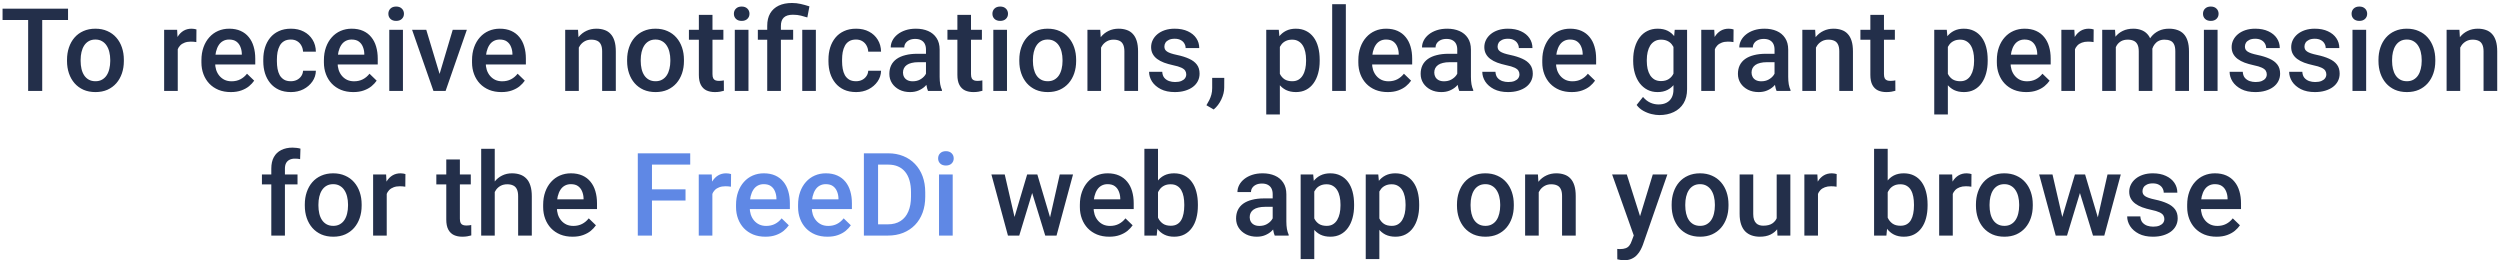 <svg width="605" height="63" viewBox="0 0 605 63" fill="none" xmlns="http://www.w3.org/2000/svg">
<path d="M10.217 2.104V22.01H6.812V2.104H10.217ZM16.465 2.104V4.838H0.619V2.104H16.465ZM16.219 14.777V14.463C16.219 13.396 16.374 12.408 16.684 11.496C16.994 10.575 17.44 9.778 18.023 9.104C18.616 8.42 19.336 7.891 20.184 7.518C21.04 7.135 22.006 6.943 23.082 6.943C24.167 6.943 25.133 7.135 25.98 7.518C26.837 7.891 27.562 8.42 28.154 9.104C28.747 9.778 29.198 10.575 29.508 11.496C29.818 12.408 29.973 13.396 29.973 14.463V14.777C29.973 15.844 29.818 16.833 29.508 17.744C29.198 18.656 28.747 19.453 28.154 20.137C27.562 20.811 26.842 21.34 25.994 21.723C25.146 22.096 24.185 22.283 23.109 22.283C22.025 22.283 21.054 22.096 20.197 21.723C19.35 21.34 18.63 20.811 18.037 20.137C17.445 19.453 16.994 18.656 16.684 17.744C16.374 16.833 16.219 15.844 16.219 14.777ZM19.514 14.463V14.777C19.514 15.443 19.582 16.072 19.719 16.664C19.855 17.256 20.07 17.776 20.361 18.223C20.653 18.669 21.027 19.02 21.482 19.275C21.938 19.531 22.48 19.658 23.109 19.658C23.72 19.658 24.249 19.531 24.695 19.275C25.151 19.02 25.525 18.669 25.816 18.223C26.108 17.776 26.322 17.256 26.459 16.664C26.605 16.072 26.678 15.443 26.678 14.777V14.463C26.678 13.807 26.605 13.187 26.459 12.604C26.322 12.011 26.104 11.487 25.803 11.031C25.511 10.575 25.137 10.22 24.682 9.965C24.235 9.701 23.702 9.568 23.082 9.568C22.462 9.568 21.924 9.701 21.469 9.965C21.022 10.22 20.653 10.575 20.361 11.031C20.07 11.487 19.855 12.011 19.719 12.604C19.582 13.187 19.514 13.807 19.514 14.463ZM43.016 10.033V22.01H39.721V7.217H42.865L43.016 10.033ZM47.541 7.121L47.514 10.184C47.313 10.147 47.094 10.12 46.857 10.102C46.63 10.083 46.402 10.074 46.174 10.074C45.609 10.074 45.112 10.156 44.684 10.32C44.255 10.475 43.895 10.703 43.603 11.004C43.321 11.296 43.102 11.651 42.947 12.07C42.792 12.49 42.701 12.959 42.674 13.479L41.922 13.533C41.922 12.604 42.013 11.742 42.195 10.949C42.378 10.156 42.651 9.459 43.016 8.857C43.389 8.256 43.854 7.786 44.41 7.449C44.975 7.112 45.627 6.943 46.365 6.943C46.566 6.943 46.78 6.962 47.008 6.998C47.245 7.035 47.422 7.076 47.541 7.121ZM55.853 22.283C54.76 22.283 53.771 22.105 52.887 21.75C52.012 21.385 51.264 20.88 50.645 20.232C50.034 19.585 49.565 18.824 49.236 17.949C48.908 17.074 48.744 16.131 48.744 15.119V14.572C48.744 13.415 48.913 12.367 49.25 11.428C49.587 10.489 50.057 9.687 50.658 9.021C51.26 8.347 51.971 7.832 52.791 7.477C53.611 7.121 54.5 6.943 55.457 6.943C56.514 6.943 57.44 7.121 58.232 7.477C59.025 7.832 59.682 8.333 60.201 8.98C60.73 9.618 61.122 10.38 61.377 11.264C61.641 12.148 61.773 13.123 61.773 14.19V15.598H50.344V13.232H58.52V12.973C58.501 12.38 58.383 11.824 58.164 11.305C57.954 10.785 57.631 10.366 57.193 10.047C56.756 9.728 56.172 9.568 55.443 9.568C54.897 9.568 54.409 9.687 53.98 9.924C53.561 10.152 53.21 10.484 52.928 10.922C52.645 11.359 52.426 11.888 52.272 12.508C52.126 13.118 52.053 13.807 52.053 14.572V15.119C52.053 15.766 52.139 16.368 52.312 16.924C52.495 17.471 52.759 17.949 53.105 18.359C53.452 18.77 53.871 19.093 54.363 19.33C54.855 19.558 55.416 19.672 56.045 19.672C56.838 19.672 57.544 19.512 58.164 19.193C58.784 18.874 59.322 18.423 59.777 17.84L61.514 19.521C61.195 19.986 60.78 20.433 60.27 20.861C59.759 21.281 59.135 21.622 58.397 21.887C57.667 22.151 56.82 22.283 55.853 22.283ZM70.387 19.658C70.924 19.658 71.408 19.553 71.836 19.344C72.273 19.125 72.624 18.824 72.889 18.441C73.162 18.059 73.312 17.616 73.34 17.115H76.443C76.425 18.072 76.143 18.943 75.596 19.727C75.049 20.51 74.324 21.135 73.422 21.6C72.519 22.055 71.522 22.283 70.428 22.283C69.297 22.283 68.313 22.092 67.475 21.709C66.636 21.317 65.939 20.779 65.383 20.096C64.827 19.412 64.408 18.624 64.125 17.73C63.852 16.837 63.715 15.88 63.715 14.859V14.381C63.715 13.36 63.852 12.403 64.125 11.51C64.408 10.607 64.827 9.814 65.383 9.131C65.939 8.447 66.636 7.914 67.475 7.531C68.313 7.139 69.293 6.943 70.414 6.943C71.599 6.943 72.638 7.18 73.531 7.654C74.424 8.119 75.126 8.771 75.637 9.609C76.156 10.439 76.425 11.405 76.443 12.508H73.34C73.312 11.961 73.176 11.469 72.93 11.031C72.693 10.585 72.356 10.229 71.918 9.965C71.49 9.701 70.975 9.568 70.373 9.568C69.708 9.568 69.156 9.705 68.719 9.979C68.281 10.243 67.939 10.607 67.693 11.072C67.447 11.528 67.269 12.043 67.16 12.617C67.06 13.182 67.01 13.77 67.01 14.381V14.859C67.01 15.47 67.06 16.062 67.16 16.637C67.26 17.211 67.434 17.726 67.68 18.182C67.935 18.628 68.281 18.988 68.719 19.262C69.156 19.526 69.712 19.658 70.387 19.658ZM85.494 22.283C84.4 22.283 83.412 22.105 82.527 21.75C81.652 21.385 80.905 20.88 80.285 20.232C79.674 19.585 79.205 18.824 78.877 17.949C78.549 17.074 78.385 16.131 78.385 15.119V14.572C78.385 13.415 78.553 12.367 78.891 11.428C79.228 10.489 79.697 9.687 80.299 9.021C80.9 8.347 81.611 7.832 82.432 7.477C83.252 7.121 84.141 6.943 85.098 6.943C86.155 6.943 87.08 7.121 87.873 7.477C88.666 7.832 89.322 8.333 89.842 8.98C90.37 9.618 90.762 10.38 91.018 11.264C91.282 12.148 91.414 13.123 91.414 14.19V15.598H79.984V13.232H88.16V12.973C88.142 12.38 88.023 11.824 87.805 11.305C87.595 10.785 87.272 10.366 86.834 10.047C86.397 9.728 85.813 9.568 85.084 9.568C84.537 9.568 84.049 9.687 83.621 9.924C83.202 10.152 82.851 10.484 82.568 10.922C82.286 11.359 82.067 11.888 81.912 12.508C81.766 13.118 81.693 13.807 81.693 14.572V15.119C81.693 15.766 81.78 16.368 81.953 16.924C82.135 17.471 82.4 17.949 82.746 18.359C83.092 18.77 83.512 19.093 84.004 19.33C84.496 19.558 85.057 19.672 85.686 19.672C86.478 19.672 87.185 19.512 87.805 19.193C88.424 18.874 88.962 18.423 89.418 17.84L91.154 19.521C90.835 19.986 90.421 20.433 89.91 20.861C89.4 21.281 88.775 21.622 88.037 21.887C87.308 22.151 86.46 22.283 85.494 22.283ZM97.512 7.217V22.01H94.203V7.217H97.512ZM93.984 3.334C93.984 2.833 94.148 2.418 94.477 2.09C94.814 1.753 95.279 1.584 95.871 1.584C96.454 1.584 96.915 1.753 97.252 2.09C97.589 2.418 97.758 2.833 97.758 3.334C97.758 3.826 97.589 4.236 97.252 4.564C96.915 4.893 96.454 5.057 95.871 5.057C95.279 5.057 94.814 4.893 94.477 4.564C94.148 4.236 93.984 3.826 93.984 3.334ZM105.934 19.398L109.557 7.217H112.975L107.834 22.01H105.701L105.934 19.398ZM103.158 7.217L106.85 19.453L107.027 22.01H104.895L99.727 7.217H103.158ZM121.342 22.283C120.248 22.283 119.259 22.105 118.375 21.75C117.5 21.385 116.753 20.88 116.133 20.232C115.522 19.585 115.053 18.824 114.725 17.949C114.396 17.074 114.232 16.131 114.232 15.119V14.572C114.232 13.415 114.401 12.367 114.738 11.428C115.076 10.489 115.545 9.687 116.146 9.021C116.748 8.347 117.459 7.832 118.279 7.477C119.1 7.121 119.988 6.943 120.945 6.943C122.003 6.943 122.928 7.121 123.721 7.477C124.514 7.832 125.17 8.333 125.689 8.98C126.218 9.618 126.61 10.38 126.865 11.264C127.13 12.148 127.262 13.123 127.262 14.19V15.598H115.832V13.232H124.008V12.973C123.99 12.38 123.871 11.824 123.652 11.305C123.443 10.785 123.119 10.366 122.682 10.047C122.244 9.728 121.661 9.568 120.932 9.568C120.385 9.568 119.897 9.687 119.469 9.924C119.049 10.152 118.699 10.484 118.416 10.922C118.133 11.359 117.915 11.888 117.76 12.508C117.614 13.118 117.541 13.807 117.541 14.572V15.119C117.541 15.766 117.628 16.368 117.801 16.924C117.983 17.471 118.247 17.949 118.594 18.359C118.94 18.77 119.359 19.093 119.852 19.33C120.344 19.558 120.904 19.672 121.533 19.672C122.326 19.672 123.033 19.512 123.652 19.193C124.272 18.874 124.81 18.423 125.266 17.84L127.002 19.521C126.683 19.986 126.268 20.433 125.758 20.861C125.247 21.281 124.623 21.622 123.885 21.887C123.156 22.151 122.308 22.283 121.342 22.283ZM140.072 10.375V22.01H136.777V7.217H139.881L140.072 10.375ZM139.484 14.066L138.418 14.053C138.427 13.005 138.573 12.043 138.855 11.168C139.147 10.293 139.548 9.541 140.059 8.912C140.578 8.283 141.198 7.8 141.918 7.463C142.638 7.117 143.44 6.943 144.324 6.943C145.035 6.943 145.678 7.044 146.252 7.244C146.835 7.436 147.332 7.75 147.742 8.188C148.161 8.625 148.48 9.195 148.699 9.896C148.918 10.589 149.027 11.441 149.027 12.453V22.01H145.719V12.44C145.719 11.729 145.614 11.168 145.404 10.758C145.204 10.338 144.908 10.042 144.516 9.869C144.133 9.687 143.654 9.596 143.08 9.596C142.515 9.596 142.009 9.714 141.562 9.951C141.116 10.188 140.738 10.512 140.428 10.922C140.127 11.332 139.895 11.806 139.73 12.344C139.566 12.882 139.484 13.456 139.484 14.066ZM151.762 14.777V14.463C151.762 13.396 151.917 12.408 152.227 11.496C152.536 10.575 152.983 9.778 153.566 9.104C154.159 8.42 154.879 7.891 155.727 7.518C156.583 7.135 157.549 6.943 158.625 6.943C159.71 6.943 160.676 7.135 161.523 7.518C162.38 7.891 163.105 8.42 163.697 9.104C164.29 9.778 164.741 10.575 165.051 11.496C165.361 12.408 165.516 13.396 165.516 14.463V14.777C165.516 15.844 165.361 16.833 165.051 17.744C164.741 18.656 164.29 19.453 163.697 20.137C163.105 20.811 162.385 21.34 161.537 21.723C160.689 22.096 159.728 22.283 158.652 22.283C157.568 22.283 156.597 22.096 155.74 21.723C154.893 21.34 154.173 20.811 153.58 20.137C152.988 19.453 152.536 18.656 152.227 17.744C151.917 16.833 151.762 15.844 151.762 14.777ZM155.057 14.463V14.777C155.057 15.443 155.125 16.072 155.262 16.664C155.398 17.256 155.613 17.776 155.904 18.223C156.196 18.669 156.57 19.02 157.025 19.275C157.481 19.531 158.023 19.658 158.652 19.658C159.263 19.658 159.792 19.531 160.238 19.275C160.694 19.02 161.068 18.669 161.359 18.223C161.651 17.776 161.865 17.256 162.002 16.664C162.148 16.072 162.221 15.443 162.221 14.777V14.463C162.221 13.807 162.148 13.187 162.002 12.604C161.865 12.011 161.646 11.487 161.346 11.031C161.054 10.575 160.68 10.22 160.225 9.965C159.778 9.701 159.245 9.568 158.625 9.568C158.005 9.568 157.467 9.701 157.012 9.965C156.565 10.22 156.196 10.575 155.904 11.031C155.613 11.487 155.398 12.011 155.262 12.604C155.125 13.187 155.057 13.807 155.057 14.463ZM175.059 7.217V9.623H166.719V7.217H175.059ZM169.125 3.594H172.42V17.922C172.42 18.378 172.484 18.729 172.611 18.975C172.748 19.212 172.935 19.371 173.172 19.453C173.409 19.535 173.687 19.576 174.006 19.576C174.234 19.576 174.452 19.562 174.662 19.535C174.872 19.508 175.04 19.48 175.168 19.453L175.182 21.969C174.908 22.051 174.589 22.124 174.225 22.188C173.869 22.251 173.459 22.283 172.994 22.283C172.238 22.283 171.568 22.151 170.984 21.887C170.401 21.613 169.945 21.171 169.617 20.561C169.289 19.95 169.125 19.139 169.125 18.127V3.594ZM181.129 7.217V22.01H177.82V7.217H181.129ZM177.602 3.334C177.602 2.833 177.766 2.418 178.094 2.09C178.431 1.753 178.896 1.584 179.488 1.584C180.072 1.584 180.532 1.753 180.869 2.09C181.206 2.418 181.375 2.833 181.375 3.334C181.375 3.826 181.206 4.236 180.869 4.564C180.532 4.893 180.072 5.057 179.488 5.057C178.896 5.057 178.431 4.893 178.094 4.564C177.766 4.236 177.602 3.826 177.602 3.334ZM188.977 22.01H185.668V6.26C185.668 5.066 185.905 4.059 186.379 3.238C186.862 2.418 187.55 1.794 188.443 1.365C189.346 0.937 190.417 0.723 191.656 0.723C192.385 0.723 193.087 0.8 193.762 0.955C194.445 1.11 195.152 1.306 195.881 1.543L195.375 4.223C194.91 4.068 194.395 3.922 193.83 3.785C193.265 3.639 192.613 3.566 191.875 3.566C190.882 3.566 190.148 3.794 189.674 4.25C189.209 4.697 188.977 5.367 188.977 6.26V22.01ZM191.943 7.217V9.623H183.398V7.217H191.943ZM197.439 7.217V22.01H194.145V7.217H197.439ZM207.16 19.658C207.698 19.658 208.181 19.553 208.609 19.344C209.047 19.125 209.398 18.824 209.662 18.441C209.936 18.059 210.086 17.616 210.113 17.115H213.217C213.199 18.072 212.916 18.943 212.369 19.727C211.822 20.51 211.098 21.135 210.195 21.6C209.293 22.055 208.295 22.283 207.201 22.283C206.071 22.283 205.087 22.092 204.248 21.709C203.41 21.317 202.712 20.779 202.156 20.096C201.6 19.412 201.181 18.624 200.898 17.73C200.625 16.837 200.488 15.88 200.488 14.859V14.381C200.488 13.36 200.625 12.403 200.898 11.51C201.181 10.607 201.6 9.814 202.156 9.131C202.712 8.447 203.41 7.914 204.248 7.531C205.087 7.139 206.066 6.943 207.188 6.943C208.372 6.943 209.411 7.18 210.305 7.654C211.198 8.119 211.9 8.771 212.41 9.609C212.93 10.439 213.199 11.405 213.217 12.508H210.113C210.086 11.961 209.949 11.469 209.703 11.031C209.466 10.585 209.129 10.229 208.691 9.965C208.263 9.701 207.748 9.568 207.146 9.568C206.481 9.568 205.93 9.705 205.492 9.979C205.055 10.243 204.713 10.607 204.467 11.072C204.221 11.528 204.043 12.043 203.934 12.617C203.833 13.182 203.783 13.77 203.783 14.381V14.859C203.783 15.47 203.833 16.062 203.934 16.637C204.034 17.211 204.207 17.726 204.453 18.182C204.708 18.628 205.055 18.988 205.492 19.262C205.93 19.526 206.486 19.658 207.16 19.658ZM224.086 19.043V11.988C224.086 11.46 223.99 11.004 223.799 10.621C223.607 10.238 223.316 9.942 222.924 9.732C222.541 9.523 222.058 9.418 221.475 9.418C220.937 9.418 220.472 9.509 220.08 9.691C219.688 9.874 219.383 10.12 219.164 10.43C218.945 10.74 218.836 11.091 218.836 11.482H215.555C215.555 10.899 215.696 10.334 215.979 9.787C216.261 9.24 216.671 8.753 217.209 8.324C217.747 7.896 218.389 7.559 219.137 7.312C219.884 7.066 220.723 6.943 221.652 6.943C222.764 6.943 223.749 7.13 224.605 7.504C225.471 7.878 226.15 8.443 226.643 9.199C227.144 9.947 227.395 10.885 227.395 12.016V18.592C227.395 19.266 227.44 19.872 227.531 20.41C227.632 20.939 227.773 21.399 227.955 21.791V22.01H224.578C224.423 21.654 224.3 21.203 224.209 20.656C224.127 20.1 224.086 19.562 224.086 19.043ZM224.564 13.014L224.592 15.051H222.227C221.616 15.051 221.078 15.11 220.613 15.229C220.148 15.338 219.761 15.502 219.451 15.721C219.141 15.94 218.909 16.204 218.754 16.514C218.599 16.824 218.521 17.174 218.521 17.566C218.521 17.958 218.613 18.318 218.795 18.646C218.977 18.965 219.242 19.216 219.588 19.398C219.943 19.581 220.372 19.672 220.873 19.672C221.548 19.672 222.135 19.535 222.637 19.262C223.147 18.979 223.548 18.637 223.84 18.236C224.132 17.826 224.286 17.439 224.305 17.074L225.371 18.537C225.262 18.911 225.075 19.312 224.811 19.74C224.546 20.169 224.2 20.579 223.771 20.971C223.352 21.354 222.846 21.668 222.254 21.914C221.671 22.16 220.996 22.283 220.23 22.283C219.264 22.283 218.403 22.092 217.646 21.709C216.89 21.317 216.298 20.793 215.869 20.137C215.441 19.471 215.227 18.719 215.227 17.881C215.227 17.097 215.372 16.404 215.664 15.803C215.965 15.192 216.402 14.682 216.977 14.271C217.56 13.861 218.271 13.551 219.109 13.342C219.948 13.123 220.905 13.014 221.98 13.014H224.564ZM237.621 7.217V9.623H229.281V7.217H237.621ZM231.688 3.594H234.982V17.922C234.982 18.378 235.046 18.729 235.174 18.975C235.311 19.212 235.497 19.371 235.734 19.453C235.971 19.535 236.249 19.576 236.568 19.576C236.796 19.576 237.015 19.562 237.225 19.535C237.434 19.508 237.603 19.48 237.73 19.453L237.744 21.969C237.471 22.051 237.152 22.124 236.787 22.188C236.432 22.251 236.021 22.283 235.557 22.283C234.8 22.283 234.13 22.151 233.547 21.887C232.964 21.613 232.508 21.171 232.18 20.561C231.852 19.95 231.688 19.139 231.688 18.127V3.594ZM243.691 7.217V22.01H240.383V7.217H243.691ZM240.164 3.334C240.164 2.833 240.328 2.418 240.656 2.09C240.993 1.753 241.458 1.584 242.051 1.584C242.634 1.584 243.094 1.753 243.432 2.09C243.769 2.418 243.938 2.833 243.938 3.334C243.938 3.826 243.769 4.236 243.432 4.564C243.094 4.893 242.634 5.057 242.051 5.057C241.458 5.057 240.993 4.893 240.656 4.564C240.328 4.236 240.164 3.826 240.164 3.334ZM246.672 14.777V14.463C246.672 13.396 246.827 12.408 247.137 11.496C247.447 10.575 247.893 9.778 248.477 9.104C249.069 8.42 249.789 7.891 250.637 7.518C251.493 7.135 252.46 6.943 253.535 6.943C254.62 6.943 255.586 7.135 256.434 7.518C257.29 7.891 258.015 8.42 258.607 9.104C259.2 9.778 259.651 10.575 259.961 11.496C260.271 12.408 260.426 13.396 260.426 14.463V14.777C260.426 15.844 260.271 16.833 259.961 17.744C259.651 18.656 259.2 19.453 258.607 20.137C258.015 20.811 257.295 21.34 256.447 21.723C255.6 22.096 254.638 22.283 253.562 22.283C252.478 22.283 251.507 22.096 250.65 21.723C249.803 21.34 249.083 20.811 248.49 20.137C247.898 19.453 247.447 18.656 247.137 17.744C246.827 16.833 246.672 15.844 246.672 14.777ZM249.967 14.463V14.777C249.967 15.443 250.035 16.072 250.172 16.664C250.309 17.256 250.523 17.776 250.814 18.223C251.106 18.669 251.48 19.02 251.936 19.275C252.391 19.531 252.934 19.658 253.562 19.658C254.173 19.658 254.702 19.531 255.148 19.275C255.604 19.02 255.978 18.669 256.27 18.223C256.561 17.776 256.775 17.256 256.912 16.664C257.058 16.072 257.131 15.443 257.131 14.777V14.463C257.131 13.807 257.058 13.187 256.912 12.604C256.775 12.011 256.557 11.487 256.256 11.031C255.964 10.575 255.59 10.22 255.135 9.965C254.688 9.701 254.155 9.568 253.535 9.568C252.915 9.568 252.378 9.701 251.922 9.965C251.475 10.22 251.106 10.575 250.814 11.031C250.523 11.487 250.309 12.011 250.172 12.604C250.035 13.187 249.967 13.807 249.967 14.463ZM266.455 10.375V22.01H263.16V7.217H266.264L266.455 10.375ZM265.867 14.066L264.801 14.053C264.81 13.005 264.956 12.043 265.238 11.168C265.53 10.293 265.931 9.541 266.441 8.912C266.961 8.283 267.581 7.8 268.301 7.463C269.021 7.117 269.823 6.943 270.707 6.943C271.418 6.943 272.061 7.044 272.635 7.244C273.218 7.436 273.715 7.75 274.125 8.188C274.544 8.625 274.863 9.195 275.082 9.896C275.301 10.589 275.41 11.441 275.41 12.453V22.01H272.102V12.44C272.102 11.729 271.997 11.168 271.787 10.758C271.587 10.338 271.29 10.042 270.898 9.869C270.516 9.687 270.037 9.596 269.463 9.596C268.898 9.596 268.392 9.714 267.945 9.951C267.499 10.188 267.12 10.512 266.811 10.922C266.51 11.332 266.277 11.806 266.113 12.344C265.949 12.882 265.867 13.456 265.867 14.066ZM287.072 18.004C287.072 17.676 286.99 17.38 286.826 17.115C286.662 16.842 286.348 16.596 285.883 16.377C285.427 16.158 284.753 15.958 283.859 15.775C283.076 15.602 282.355 15.397 281.699 15.16C281.052 14.914 280.496 14.618 280.031 14.271C279.566 13.925 279.206 13.515 278.951 13.041C278.696 12.567 278.568 12.02 278.568 11.4C278.568 10.799 278.701 10.229 278.965 9.691C279.229 9.154 279.607 8.68 280.1 8.27C280.592 7.859 281.189 7.536 281.891 7.299C282.602 7.062 283.395 6.943 284.27 6.943C285.509 6.943 286.571 7.153 287.455 7.572C288.348 7.982 289.032 8.543 289.506 9.254C289.98 9.956 290.217 10.749 290.217 11.633H286.922C286.922 11.241 286.822 10.876 286.621 10.539C286.43 10.193 286.138 9.915 285.746 9.705C285.354 9.486 284.862 9.377 284.27 9.377C283.704 9.377 283.235 9.468 282.861 9.65C282.497 9.824 282.223 10.051 282.041 10.334C281.868 10.617 281.781 10.926 281.781 11.264C281.781 11.51 281.827 11.733 281.918 11.934C282.018 12.125 282.182 12.303 282.41 12.467C282.638 12.622 282.948 12.768 283.34 12.904C283.741 13.041 284.242 13.173 284.844 13.301C285.974 13.538 286.945 13.843 287.756 14.217C288.576 14.581 289.205 15.055 289.643 15.639C290.08 16.213 290.299 16.942 290.299 17.826C290.299 18.482 290.158 19.084 289.875 19.631C289.602 20.169 289.201 20.638 288.672 21.039C288.143 21.431 287.51 21.736 286.771 21.955C286.042 22.174 285.222 22.283 284.311 22.283C282.971 22.283 281.836 22.046 280.906 21.572C279.977 21.089 279.27 20.474 278.787 19.727C278.313 18.97 278.076 18.186 278.076 17.375H281.262C281.298 17.986 281.467 18.473 281.768 18.838C282.077 19.193 282.46 19.453 282.916 19.617C283.381 19.772 283.859 19.85 284.352 19.85C284.944 19.85 285.441 19.772 285.842 19.617C286.243 19.453 286.548 19.234 286.758 18.961C286.967 18.678 287.072 18.359 287.072 18.004ZM296.273 18.838L296.26 21.189C296.26 22.119 296.027 23.076 295.562 24.061C295.098 25.045 294.482 25.856 293.717 26.494L291.953 25.469C292.208 25.059 292.441 24.644 292.65 24.225C292.86 23.805 293.029 23.359 293.156 22.885C293.284 22.411 293.348 21.887 293.348 21.312V18.838H296.273ZM309.727 10.06V27.697H306.432V7.217H309.467L309.727 10.06ZM319.365 14.477V14.764C319.365 15.839 319.238 16.837 318.982 17.758C318.736 18.669 318.367 19.467 317.875 20.15C317.392 20.825 316.795 21.349 316.084 21.723C315.373 22.096 314.553 22.283 313.623 22.283C312.702 22.283 311.896 22.115 311.203 21.777C310.52 21.431 309.941 20.943 309.467 20.314C308.993 19.686 308.61 18.947 308.318 18.1C308.036 17.243 307.835 16.304 307.717 15.283V14.176C307.835 13.091 308.036 12.107 308.318 11.223C308.61 10.338 308.993 9.577 309.467 8.939C309.941 8.301 310.52 7.809 311.203 7.463C311.887 7.117 312.684 6.943 313.596 6.943C314.525 6.943 315.35 7.126 316.07 7.49C316.79 7.846 317.396 8.356 317.889 9.021C318.381 9.678 318.75 10.471 318.996 11.4C319.242 12.321 319.365 13.346 319.365 14.477ZM316.07 14.764V14.477C316.07 13.793 316.007 13.159 315.879 12.576C315.751 11.984 315.551 11.464 315.277 11.018C315.004 10.571 314.653 10.225 314.225 9.979C313.805 9.723 313.299 9.596 312.707 9.596C312.124 9.596 311.622 9.696 311.203 9.896C310.784 10.088 310.433 10.357 310.15 10.703C309.868 11.05 309.649 11.455 309.494 11.92C309.339 12.376 309.23 12.872 309.166 13.41V16.062C309.275 16.719 309.462 17.32 309.727 17.867C309.991 18.414 310.365 18.852 310.848 19.18C311.34 19.499 311.969 19.658 312.734 19.658C313.327 19.658 313.833 19.531 314.252 19.275C314.671 19.02 315.013 18.669 315.277 18.223C315.551 17.767 315.751 17.243 315.879 16.65C316.007 16.058 316.07 15.429 316.07 14.764ZM325.695 1.01V22.01H322.387V1.01H325.695ZM335.826 22.283C334.732 22.283 333.743 22.105 332.859 21.75C331.984 21.385 331.237 20.88 330.617 20.232C330.007 19.585 329.537 18.824 329.209 17.949C328.881 17.074 328.717 16.131 328.717 15.119V14.572C328.717 13.415 328.885 12.367 329.223 11.428C329.56 10.489 330.029 9.687 330.631 9.021C331.232 8.347 331.943 7.832 332.764 7.477C333.584 7.121 334.473 6.943 335.43 6.943C336.487 6.943 337.412 7.121 338.205 7.477C338.998 7.832 339.654 8.333 340.174 8.98C340.702 9.618 341.094 10.38 341.35 11.264C341.614 12.148 341.746 13.123 341.746 14.19V15.598H330.316V13.232H338.492V12.973C338.474 12.38 338.355 11.824 338.137 11.305C337.927 10.785 337.604 10.366 337.166 10.047C336.729 9.728 336.145 9.568 335.416 9.568C334.869 9.568 334.382 9.687 333.953 9.924C333.534 10.152 333.183 10.484 332.9 10.922C332.618 11.359 332.399 11.888 332.244 12.508C332.098 13.118 332.025 13.807 332.025 14.572V15.119C332.025 15.766 332.112 16.368 332.285 16.924C332.467 17.471 332.732 17.949 333.078 18.359C333.424 18.77 333.844 19.093 334.336 19.33C334.828 19.558 335.389 19.672 336.018 19.672C336.811 19.672 337.517 19.512 338.137 19.193C338.757 18.874 339.294 18.423 339.75 17.84L341.486 19.521C341.167 19.986 340.753 20.433 340.242 20.861C339.732 21.281 339.107 21.622 338.369 21.887C337.64 22.151 336.792 22.283 335.826 22.283ZM352.656 19.043V11.988C352.656 11.46 352.561 11.004 352.369 10.621C352.178 10.238 351.886 9.942 351.494 9.732C351.111 9.523 350.628 9.418 350.045 9.418C349.507 9.418 349.042 9.509 348.65 9.691C348.258 9.874 347.953 10.12 347.734 10.43C347.516 10.74 347.406 11.091 347.406 11.482H344.125C344.125 10.899 344.266 10.334 344.549 9.787C344.831 9.24 345.242 8.753 345.779 8.324C346.317 7.896 346.96 7.559 347.707 7.312C348.454 7.066 349.293 6.943 350.223 6.943C351.335 6.943 352.319 7.13 353.176 7.504C354.042 7.878 354.721 8.443 355.213 9.199C355.714 9.947 355.965 10.885 355.965 12.016V18.592C355.965 19.266 356.01 19.872 356.102 20.41C356.202 20.939 356.343 21.399 356.525 21.791V22.01H353.148C352.993 21.654 352.87 21.203 352.779 20.656C352.697 20.1 352.656 19.562 352.656 19.043ZM353.135 13.014L353.162 15.051H350.797C350.186 15.051 349.648 15.11 349.184 15.229C348.719 15.338 348.331 15.502 348.021 15.721C347.712 15.94 347.479 16.204 347.324 16.514C347.169 16.824 347.092 17.174 347.092 17.566C347.092 17.958 347.183 18.318 347.365 18.646C347.548 18.965 347.812 19.216 348.158 19.398C348.514 19.581 348.942 19.672 349.443 19.672C350.118 19.672 350.706 19.535 351.207 19.262C351.717 18.979 352.118 18.637 352.41 18.236C352.702 17.826 352.857 17.439 352.875 17.074L353.941 18.537C353.832 18.911 353.645 19.312 353.381 19.74C353.117 20.169 352.77 20.579 352.342 20.971C351.923 21.354 351.417 21.668 350.824 21.914C350.241 22.16 349.566 22.283 348.801 22.283C347.835 22.283 346.973 22.092 346.217 21.709C345.46 21.317 344.868 20.793 344.439 20.137C344.011 19.471 343.797 18.719 343.797 17.881C343.797 17.097 343.943 16.404 344.234 15.803C344.535 15.192 344.973 14.682 345.547 14.271C346.13 13.861 346.841 13.551 347.68 13.342C348.518 13.123 349.475 13.014 350.551 13.014H353.135ZM367.709 18.004C367.709 17.676 367.627 17.38 367.463 17.115C367.299 16.842 366.984 16.596 366.52 16.377C366.064 16.158 365.389 15.958 364.496 15.775C363.712 15.602 362.992 15.397 362.336 15.16C361.689 14.914 361.133 14.618 360.668 14.271C360.203 13.925 359.843 13.515 359.588 13.041C359.333 12.567 359.205 12.02 359.205 11.4C359.205 10.799 359.337 10.229 359.602 9.691C359.866 9.154 360.244 8.68 360.736 8.27C361.229 7.859 361.826 7.536 362.527 7.299C363.238 7.062 364.031 6.943 364.906 6.943C366.146 6.943 367.208 7.153 368.092 7.572C368.985 7.982 369.669 8.543 370.143 9.254C370.617 9.956 370.854 10.749 370.854 11.633H367.559C367.559 11.241 367.458 10.876 367.258 10.539C367.066 10.193 366.775 9.915 366.383 9.705C365.991 9.486 365.499 9.377 364.906 9.377C364.341 9.377 363.872 9.468 363.498 9.65C363.133 9.824 362.86 10.051 362.678 10.334C362.505 10.617 362.418 10.926 362.418 11.264C362.418 11.51 362.464 11.733 362.555 11.934C362.655 12.125 362.819 12.303 363.047 12.467C363.275 12.622 363.585 12.768 363.977 12.904C364.378 13.041 364.879 13.173 365.48 13.301C366.611 13.538 367.581 13.843 368.393 14.217C369.213 14.581 369.842 15.055 370.279 15.639C370.717 16.213 370.936 16.942 370.936 17.826C370.936 18.482 370.794 19.084 370.512 19.631C370.238 20.169 369.837 20.638 369.309 21.039C368.78 21.431 368.146 21.736 367.408 21.955C366.679 22.174 365.859 22.283 364.947 22.283C363.607 22.283 362.473 22.046 361.543 21.572C360.613 21.089 359.907 20.474 359.424 19.727C358.95 18.97 358.713 18.186 358.713 17.375H361.898C361.935 17.986 362.104 18.473 362.404 18.838C362.714 19.193 363.097 19.453 363.553 19.617C364.018 19.772 364.496 19.85 364.988 19.85C365.581 19.85 366.077 19.772 366.479 19.617C366.88 19.453 367.185 19.234 367.395 18.961C367.604 18.678 367.709 18.359 367.709 18.004ZM380.342 22.283C379.248 22.283 378.259 22.105 377.375 21.75C376.5 21.385 375.753 20.88 375.133 20.232C374.522 19.585 374.053 18.824 373.725 17.949C373.396 17.074 373.232 16.131 373.232 15.119V14.572C373.232 13.415 373.401 12.367 373.738 11.428C374.076 10.489 374.545 9.687 375.146 9.021C375.748 8.347 376.459 7.832 377.279 7.477C378.1 7.121 378.988 6.943 379.945 6.943C381.003 6.943 381.928 7.121 382.721 7.477C383.514 7.832 384.17 8.333 384.689 8.98C385.218 9.618 385.61 10.38 385.865 11.264C386.13 12.148 386.262 13.123 386.262 14.19V15.598H374.832V13.232H383.008V12.973C382.99 12.38 382.871 11.824 382.652 11.305C382.443 10.785 382.119 10.366 381.682 10.047C381.244 9.728 380.661 9.568 379.932 9.568C379.385 9.568 378.897 9.687 378.469 9.924C378.049 10.152 377.699 10.484 377.416 10.922C377.133 11.359 376.915 11.888 376.76 12.508C376.614 13.118 376.541 13.807 376.541 14.572V15.119C376.541 15.766 376.628 16.368 376.801 16.924C376.983 17.471 377.247 17.949 377.594 18.359C377.94 18.77 378.359 19.093 378.852 19.33C379.344 19.558 379.904 19.672 380.533 19.672C381.326 19.672 382.033 19.512 382.652 19.193C383.272 18.874 383.81 18.423 384.266 17.84L386.002 19.521C385.683 19.986 385.268 20.433 384.758 20.861C384.247 21.281 383.623 21.622 382.885 21.887C382.156 22.151 381.308 22.283 380.342 22.283ZM405.279 7.217H408.273V21.6C408.273 22.93 407.991 24.061 407.426 24.99C406.861 25.92 406.072 26.626 405.061 27.109C404.049 27.602 402.878 27.848 401.547 27.848C400.982 27.848 400.353 27.766 399.66 27.602C398.977 27.438 398.311 27.173 397.664 26.809C397.026 26.453 396.493 25.984 396.064 25.4L397.609 23.459C398.138 24.088 398.721 24.548 399.359 24.84C399.997 25.131 400.667 25.277 401.369 25.277C402.126 25.277 402.768 25.136 403.297 24.854C403.835 24.58 404.249 24.174 404.541 23.637C404.833 23.099 404.979 22.443 404.979 21.668V10.566L405.279 7.217ZM395.23 14.777V14.49C395.23 13.369 395.367 12.348 395.641 11.428C395.914 10.498 396.306 9.701 396.816 9.035C397.327 8.361 397.947 7.846 398.676 7.49C399.405 7.126 400.23 6.943 401.15 6.943C402.107 6.943 402.923 7.117 403.598 7.463C404.281 7.809 404.851 8.306 405.307 8.953C405.762 9.591 406.118 10.357 406.373 11.25C406.637 12.134 406.833 13.118 406.961 14.203V15.119C406.842 16.176 406.642 17.143 406.359 18.018C406.077 18.893 405.703 19.649 405.238 20.287C404.773 20.925 404.199 21.417 403.516 21.764C402.841 22.11 402.044 22.283 401.123 22.283C400.221 22.283 399.405 22.096 398.676 21.723C397.956 21.349 397.336 20.825 396.816 20.15C396.306 19.476 395.914 18.683 395.641 17.771C395.367 16.851 395.23 15.853 395.23 14.777ZM398.525 14.49V14.777C398.525 15.452 398.589 16.081 398.717 16.664C398.854 17.247 399.059 17.762 399.332 18.209C399.615 18.646 399.97 18.993 400.398 19.248C400.836 19.494 401.351 19.617 401.943 19.617C402.718 19.617 403.352 19.453 403.844 19.125C404.345 18.797 404.728 18.355 404.992 17.799C405.266 17.234 405.457 16.605 405.566 15.912V13.438C405.512 12.9 405.398 12.398 405.225 11.934C405.061 11.469 404.837 11.063 404.555 10.717C404.272 10.361 403.917 10.088 403.488 9.896C403.06 9.696 402.554 9.596 401.971 9.596C401.378 9.596 400.863 9.723 400.426 9.979C399.988 10.234 399.628 10.585 399.346 11.031C399.072 11.478 398.867 11.997 398.73 12.59C398.594 13.182 398.525 13.816 398.525 14.49ZM415 10.033V22.01H411.705V7.217H414.85L415 10.033ZM419.525 7.121L419.498 10.184C419.298 10.147 419.079 10.12 418.842 10.102C418.614 10.083 418.386 10.074 418.158 10.074C417.593 10.074 417.096 10.156 416.668 10.32C416.24 10.475 415.88 10.703 415.588 11.004C415.305 11.296 415.087 11.651 414.932 12.07C414.777 12.49 414.686 12.959 414.658 13.479L413.906 13.533C413.906 12.604 413.997 11.742 414.18 10.949C414.362 10.156 414.635 9.459 415 8.857C415.374 8.256 415.839 7.786 416.395 7.449C416.96 7.112 417.611 6.943 418.35 6.943C418.55 6.943 418.764 6.962 418.992 6.998C419.229 7.035 419.407 7.076 419.525 7.121ZM429.438 19.043V11.988C429.438 11.46 429.342 11.004 429.15 10.621C428.959 10.238 428.667 9.942 428.275 9.732C427.893 9.523 427.41 9.418 426.826 9.418C426.288 9.418 425.824 9.509 425.432 9.691C425.04 9.874 424.734 10.12 424.516 10.43C424.297 10.74 424.188 11.091 424.188 11.482H420.906C420.906 10.899 421.048 10.334 421.33 9.787C421.613 9.24 422.023 8.753 422.561 8.324C423.098 7.896 423.741 7.559 424.488 7.312C425.236 7.066 426.074 6.943 427.004 6.943C428.116 6.943 429.1 7.13 429.957 7.504C430.823 7.878 431.502 8.443 431.994 9.199C432.495 9.947 432.746 10.885 432.746 12.016V18.592C432.746 19.266 432.792 19.872 432.883 20.41C432.983 20.939 433.124 21.399 433.307 21.791V22.01H429.93C429.775 21.654 429.652 21.203 429.561 20.656C429.479 20.1 429.438 19.562 429.438 19.043ZM429.916 13.014L429.943 15.051H427.578C426.967 15.051 426.43 15.11 425.965 15.229C425.5 15.338 425.113 15.502 424.803 15.721C424.493 15.94 424.26 16.204 424.105 16.514C423.951 16.824 423.873 17.174 423.873 17.566C423.873 17.958 423.964 18.318 424.146 18.646C424.329 18.965 424.593 19.216 424.939 19.398C425.295 19.581 425.723 19.672 426.225 19.672C426.899 19.672 427.487 19.535 427.988 19.262C428.499 18.979 428.9 18.637 429.191 18.236C429.483 17.826 429.638 17.439 429.656 17.074L430.723 18.537C430.613 18.911 430.426 19.312 430.162 19.74C429.898 20.169 429.551 20.579 429.123 20.971C428.704 21.354 428.198 21.668 427.605 21.914C427.022 22.16 426.348 22.283 425.582 22.283C424.616 22.283 423.755 22.092 422.998 21.709C422.242 21.317 421.649 20.793 421.221 20.137C420.792 19.471 420.578 18.719 420.578 17.881C420.578 17.097 420.724 16.404 421.016 15.803C421.316 15.192 421.754 14.682 422.328 14.271C422.911 13.861 423.622 13.551 424.461 13.342C425.299 13.123 426.257 13.014 427.332 13.014H429.916ZM439.459 10.375V22.01H436.164V7.217H439.268L439.459 10.375ZM438.871 14.066L437.805 14.053C437.814 13.005 437.96 12.043 438.242 11.168C438.534 10.293 438.935 9.541 439.445 8.912C439.965 8.283 440.585 7.8 441.305 7.463C442.025 7.117 442.827 6.943 443.711 6.943C444.422 6.943 445.064 7.044 445.639 7.244C446.222 7.436 446.719 7.75 447.129 8.188C447.548 8.625 447.867 9.195 448.086 9.896C448.305 10.589 448.414 11.441 448.414 12.453V22.01H445.105V12.44C445.105 11.729 445.001 11.168 444.791 10.758C444.59 10.338 444.294 10.042 443.902 9.869C443.52 9.687 443.041 9.596 442.467 9.596C441.902 9.596 441.396 9.714 440.949 9.951C440.503 10.188 440.124 10.512 439.814 10.922C439.514 11.332 439.281 11.806 439.117 12.344C438.953 12.882 438.871 13.456 438.871 14.066ZM458.559 7.217V9.623H450.219V7.217H458.559ZM452.625 3.594H455.92V17.922C455.92 18.378 455.984 18.729 456.111 18.975C456.248 19.212 456.435 19.371 456.672 19.453C456.909 19.535 457.187 19.576 457.506 19.576C457.734 19.576 457.952 19.562 458.162 19.535C458.372 19.508 458.54 19.48 458.668 19.453L458.682 21.969C458.408 22.051 458.089 22.124 457.725 22.188C457.369 22.251 456.959 22.283 456.494 22.283C455.738 22.283 455.068 22.151 454.484 21.887C453.901 21.613 453.445 21.171 453.117 20.561C452.789 19.95 452.625 19.139 452.625 18.127V3.594ZM471.383 10.06V27.697H468.088V7.217H471.123L471.383 10.06ZM481.021 14.477V14.764C481.021 15.839 480.894 16.837 480.639 17.758C480.393 18.669 480.023 19.467 479.531 20.15C479.048 20.825 478.451 21.349 477.74 21.723C477.029 22.096 476.209 22.283 475.279 22.283C474.359 22.283 473.552 22.115 472.859 21.777C472.176 21.431 471.597 20.943 471.123 20.314C470.649 19.686 470.266 18.947 469.975 18.1C469.692 17.243 469.492 16.304 469.373 15.283V14.176C469.492 13.091 469.692 12.107 469.975 11.223C470.266 10.338 470.649 9.577 471.123 8.939C471.597 8.301 472.176 7.809 472.859 7.463C473.543 7.117 474.34 6.943 475.252 6.943C476.182 6.943 477.007 7.126 477.727 7.49C478.447 7.846 479.053 8.356 479.545 9.021C480.037 9.678 480.406 10.471 480.652 11.4C480.898 12.321 481.021 13.346 481.021 14.477ZM477.727 14.764V14.477C477.727 13.793 477.663 13.159 477.535 12.576C477.408 11.984 477.207 11.464 476.934 11.018C476.66 10.571 476.309 10.225 475.881 9.979C475.462 9.723 474.956 9.596 474.363 9.596C473.78 9.596 473.279 9.696 472.859 9.896C472.44 10.088 472.089 10.357 471.807 10.703C471.524 11.05 471.305 11.455 471.15 11.92C470.995 12.376 470.886 12.872 470.822 13.41V16.062C470.932 16.719 471.118 17.32 471.383 17.867C471.647 18.414 472.021 18.852 472.504 19.18C472.996 19.499 473.625 19.658 474.391 19.658C474.983 19.658 475.489 19.531 475.908 19.275C476.327 19.02 476.669 18.669 476.934 18.223C477.207 17.767 477.408 17.243 477.535 16.65C477.663 16.058 477.727 15.429 477.727 14.764ZM490.346 22.283C489.252 22.283 488.263 22.105 487.379 21.75C486.504 21.385 485.757 20.88 485.137 20.232C484.526 19.585 484.057 18.824 483.729 17.949C483.4 17.074 483.236 16.131 483.236 15.119V14.572C483.236 13.415 483.405 12.367 483.742 11.428C484.079 10.489 484.549 9.687 485.15 9.021C485.752 8.347 486.463 7.832 487.283 7.477C488.104 7.121 488.992 6.943 489.949 6.943C491.007 6.943 491.932 7.121 492.725 7.477C493.518 7.832 494.174 8.333 494.693 8.98C495.222 9.618 495.614 10.38 495.869 11.264C496.133 12.148 496.266 13.123 496.266 14.19V15.598H484.836V13.232H493.012V12.973C492.993 12.38 492.875 11.824 492.656 11.305C492.447 10.785 492.123 10.366 491.686 10.047C491.248 9.728 490.665 9.568 489.936 9.568C489.389 9.568 488.901 9.687 488.473 9.924C488.053 10.152 487.702 10.484 487.42 10.922C487.137 11.359 486.919 11.888 486.764 12.508C486.618 13.118 486.545 13.807 486.545 14.572V15.119C486.545 15.766 486.632 16.368 486.805 16.924C486.987 17.471 487.251 17.949 487.598 18.359C487.944 18.77 488.363 19.093 488.855 19.33C489.348 19.558 489.908 19.672 490.537 19.672C491.33 19.672 492.036 19.512 492.656 19.193C493.276 18.874 493.814 18.423 494.27 17.84L496.006 19.521C495.687 19.986 495.272 20.433 494.762 20.861C494.251 21.281 493.627 21.622 492.889 21.887C492.16 22.151 491.312 22.283 490.346 22.283ZM502.145 10.033V22.01H498.85V7.217H501.994L502.145 10.033ZM506.67 7.121L506.643 10.184C506.442 10.147 506.223 10.12 505.986 10.102C505.758 10.083 505.531 10.074 505.303 10.074C504.738 10.074 504.241 10.156 503.812 10.32C503.384 10.475 503.024 10.703 502.732 11.004C502.45 11.296 502.231 11.651 502.076 12.07C501.921 12.49 501.83 12.959 501.803 13.479L501.051 13.533C501.051 12.604 501.142 11.742 501.324 10.949C501.507 10.156 501.78 9.459 502.145 8.857C502.518 8.256 502.983 7.786 503.539 7.449C504.104 7.112 504.756 6.943 505.494 6.943C505.695 6.943 505.909 6.962 506.137 6.998C506.374 7.035 506.551 7.076 506.67 7.121ZM512.029 10.225V22.01H508.734V7.217H511.838L512.029 10.225ZM511.496 14.066L510.375 14.053C510.375 13.032 510.503 12.088 510.758 11.223C511.013 10.357 511.387 9.605 511.879 8.967C512.371 8.32 512.982 7.823 513.711 7.477C514.449 7.121 515.301 6.943 516.268 6.943C516.942 6.943 517.557 7.044 518.113 7.244C518.678 7.436 519.166 7.741 519.576 8.16C519.995 8.579 520.314 9.117 520.533 9.773C520.761 10.43 520.875 11.223 520.875 12.152V22.01H517.58V12.44C517.58 11.719 517.471 11.154 517.252 10.744C517.042 10.334 516.737 10.042 516.336 9.869C515.944 9.687 515.475 9.596 514.928 9.596C514.308 9.596 513.779 9.714 513.342 9.951C512.913 10.188 512.562 10.512 512.289 10.922C512.016 11.332 511.815 11.806 511.688 12.344C511.56 12.882 511.496 13.456 511.496 14.066ZM520.67 13.191L519.125 13.533C519.125 12.64 519.248 11.797 519.494 11.004C519.749 10.202 520.118 9.5 520.602 8.898C521.094 8.288 521.7 7.809 522.42 7.463C523.14 7.117 523.965 6.943 524.895 6.943C525.651 6.943 526.326 7.048 526.918 7.258C527.52 7.458 528.03 7.777 528.449 8.215C528.868 8.652 529.188 9.222 529.406 9.924C529.625 10.617 529.734 11.455 529.734 12.44V22.01H526.426V12.426C526.426 11.678 526.316 11.1 526.098 10.69C525.888 10.279 525.587 9.997 525.195 9.842C524.803 9.678 524.334 9.596 523.787 9.596C523.277 9.596 522.826 9.691 522.434 9.883C522.051 10.065 521.727 10.325 521.463 10.662C521.199 10.99 520.998 11.368 520.861 11.797C520.734 12.225 520.67 12.69 520.67 13.191ZM536.652 7.217V22.01H533.344V7.217H536.652ZM533.125 3.334C533.125 2.833 533.289 2.418 533.617 2.09C533.954 1.753 534.419 1.584 535.012 1.584C535.595 1.584 536.055 1.753 536.393 2.09C536.73 2.418 536.898 2.833 536.898 3.334C536.898 3.826 536.73 4.236 536.393 4.564C536.055 4.893 535.595 5.057 535.012 5.057C534.419 5.057 533.954 4.893 533.617 4.564C533.289 4.236 533.125 3.826 533.125 3.334ZM548.561 18.004C548.561 17.676 548.479 17.38 548.314 17.115C548.15 16.842 547.836 16.596 547.371 16.377C546.915 16.158 546.241 15.958 545.348 15.775C544.564 15.602 543.844 15.397 543.188 15.16C542.54 14.914 541.984 14.618 541.52 14.271C541.055 13.925 540.695 13.515 540.439 13.041C540.184 12.567 540.057 12.02 540.057 11.4C540.057 10.799 540.189 10.229 540.453 9.691C540.717 9.154 541.096 8.68 541.588 8.27C542.08 7.859 542.677 7.536 543.379 7.299C544.09 7.062 544.883 6.943 545.758 6.943C546.997 6.943 548.059 7.153 548.943 7.572C549.837 7.982 550.52 8.543 550.994 9.254C551.468 9.956 551.705 10.749 551.705 11.633H548.41C548.41 11.241 548.31 10.876 548.109 10.539C547.918 10.193 547.626 9.915 547.234 9.705C546.842 9.486 546.35 9.377 545.758 9.377C545.193 9.377 544.723 9.468 544.35 9.65C543.985 9.824 543.712 10.051 543.529 10.334C543.356 10.617 543.27 10.926 543.27 11.264C543.27 11.51 543.315 11.733 543.406 11.934C543.507 12.125 543.671 12.303 543.898 12.467C544.126 12.622 544.436 12.768 544.828 12.904C545.229 13.041 545.73 13.173 546.332 13.301C547.462 13.538 548.433 13.843 549.244 14.217C550.064 14.581 550.693 15.055 551.131 15.639C551.568 16.213 551.787 16.942 551.787 17.826C551.787 18.482 551.646 19.084 551.363 19.631C551.09 20.169 550.689 20.638 550.16 21.039C549.632 21.431 548.998 21.736 548.26 21.955C547.531 22.174 546.71 22.283 545.799 22.283C544.459 22.283 543.324 22.046 542.395 21.572C541.465 21.089 540.758 20.474 540.275 19.727C539.801 18.97 539.564 18.186 539.564 17.375H542.75C542.786 17.986 542.955 18.473 543.256 18.838C543.566 19.193 543.949 19.453 544.404 19.617C544.869 19.772 545.348 19.85 545.84 19.85C546.432 19.85 546.929 19.772 547.33 19.617C547.731 19.453 548.036 19.234 548.246 18.961C548.456 18.678 548.561 18.359 548.561 18.004ZM562.971 18.004C562.971 17.676 562.889 17.38 562.725 17.115C562.561 16.842 562.246 16.596 561.781 16.377C561.326 16.158 560.651 15.958 559.758 15.775C558.974 15.602 558.254 15.397 557.598 15.16C556.951 14.914 556.395 14.618 555.93 14.271C555.465 13.925 555.105 13.515 554.85 13.041C554.594 12.567 554.467 12.02 554.467 11.4C554.467 10.799 554.599 10.229 554.863 9.691C555.128 9.154 555.506 8.68 555.998 8.27C556.49 7.859 557.087 7.536 557.789 7.299C558.5 7.062 559.293 6.943 560.168 6.943C561.408 6.943 562.469 7.153 563.354 7.572C564.247 7.982 564.93 8.543 565.404 9.254C565.878 9.956 566.115 10.749 566.115 11.633H562.82C562.82 11.241 562.72 10.876 562.52 10.539C562.328 10.193 562.036 9.915 561.645 9.705C561.253 9.486 560.76 9.377 560.168 9.377C559.603 9.377 559.133 9.468 558.76 9.65C558.395 9.824 558.122 10.051 557.939 10.334C557.766 10.617 557.68 10.926 557.68 11.264C557.68 11.51 557.725 11.733 557.816 11.934C557.917 12.125 558.081 12.303 558.309 12.467C558.536 12.622 558.846 12.768 559.238 12.904C559.639 13.041 560.141 13.173 560.742 13.301C561.872 13.538 562.843 13.843 563.654 14.217C564.475 14.581 565.104 15.055 565.541 15.639C565.979 16.213 566.197 16.942 566.197 17.826C566.197 18.482 566.056 19.084 565.773 19.631C565.5 20.169 565.099 20.638 564.57 21.039C564.042 21.431 563.408 21.736 562.67 21.955C561.941 22.174 561.12 22.283 560.209 22.283C558.869 22.283 557.734 22.046 556.805 21.572C555.875 21.089 555.169 20.474 554.686 19.727C554.212 18.97 553.975 18.186 553.975 17.375H557.16C557.197 17.986 557.365 18.473 557.666 18.838C557.976 19.193 558.359 19.453 558.814 19.617C559.279 19.772 559.758 19.85 560.25 19.85C560.842 19.85 561.339 19.772 561.74 19.617C562.141 19.453 562.447 19.234 562.656 18.961C562.866 18.678 562.971 18.359 562.971 18.004ZM572.609 7.217V22.01H569.301V7.217H572.609ZM569.082 3.334C569.082 2.833 569.246 2.418 569.574 2.09C569.911 1.753 570.376 1.584 570.969 1.584C571.552 1.584 572.012 1.753 572.35 2.09C572.687 2.418 572.855 2.833 572.855 3.334C572.855 3.826 572.687 4.236 572.35 4.564C572.012 4.893 571.552 5.057 570.969 5.057C570.376 5.057 569.911 4.893 569.574 4.564C569.246 4.236 569.082 3.826 569.082 3.334ZM575.59 14.777V14.463C575.59 13.396 575.745 12.408 576.055 11.496C576.365 10.575 576.811 9.778 577.395 9.104C577.987 8.42 578.707 7.891 579.555 7.518C580.411 7.135 581.378 6.943 582.453 6.943C583.538 6.943 584.504 7.135 585.352 7.518C586.208 7.891 586.933 8.42 587.525 9.104C588.118 9.778 588.569 10.575 588.879 11.496C589.189 12.408 589.344 13.396 589.344 14.463V14.777C589.344 15.844 589.189 16.833 588.879 17.744C588.569 18.656 588.118 19.453 587.525 20.137C586.933 20.811 586.213 21.34 585.365 21.723C584.518 22.096 583.556 22.283 582.48 22.283C581.396 22.283 580.425 22.096 579.568 21.723C578.721 21.34 578.001 20.811 577.408 20.137C576.816 19.453 576.365 18.656 576.055 17.744C575.745 16.833 575.59 15.844 575.59 14.777ZM578.885 14.463V14.777C578.885 15.443 578.953 16.072 579.09 16.664C579.227 17.256 579.441 17.776 579.732 18.223C580.024 18.669 580.398 19.02 580.854 19.275C581.309 19.531 581.852 19.658 582.48 19.658C583.091 19.658 583.62 19.531 584.066 19.275C584.522 19.02 584.896 18.669 585.188 18.223C585.479 17.776 585.693 17.256 585.83 16.664C585.976 16.072 586.049 15.443 586.049 14.777V14.463C586.049 13.807 585.976 13.187 585.83 12.604C585.693 12.011 585.475 11.487 585.174 11.031C584.882 10.575 584.508 10.22 584.053 9.965C583.606 9.701 583.073 9.568 582.453 9.568C581.833 9.568 581.296 9.701 580.84 9.965C580.393 10.22 580.024 10.575 579.732 11.031C579.441 11.487 579.227 12.011 579.09 12.604C578.953 13.187 578.885 13.807 578.885 14.463ZM595.373 10.375V22.01H592.078V7.217H595.182L595.373 10.375ZM594.785 14.066L593.719 14.053C593.728 13.005 593.874 12.043 594.156 11.168C594.448 10.293 594.849 9.541 595.359 8.912C595.879 8.283 596.499 7.8 597.219 7.463C597.939 7.117 598.741 6.943 599.625 6.943C600.336 6.943 600.979 7.044 601.553 7.244C602.136 7.436 602.633 7.75 603.043 8.188C603.462 8.625 603.781 9.195 604 9.896C604.219 10.589 604.328 11.441 604.328 12.453V22.01H601.02V12.44C601.02 11.729 600.915 11.168 600.705 10.758C600.505 10.338 600.208 10.042 599.816 9.869C599.434 9.687 598.955 9.596 598.381 9.596C597.816 9.596 597.31 9.714 596.863 9.951C596.417 10.188 596.038 10.512 595.729 10.922C595.428 11.332 595.195 11.806 595.031 12.344C594.867 12.882 594.785 13.456 594.785 14.066ZM68.951 57.01H65.656V40.795C65.656 39.692 65.861 38.767 66.272 38.02C66.691 37.263 67.288 36.693 68.062 36.31C68.837 35.919 69.753 35.723 70.811 35.723C71.139 35.723 71.462 35.745 71.781 35.791C72.1 35.828 72.41 35.887 72.711 35.969L72.629 38.512C72.447 38.466 72.246 38.434 72.027 38.416C71.818 38.398 71.59 38.389 71.344 38.389C70.842 38.389 70.409 38.484 70.045 38.676C69.689 38.858 69.416 39.127 69.225 39.482C69.042 39.838 68.951 40.275 68.951 40.795V57.01ZM72 42.217V44.623H63.387V42.217H72ZM73.764 49.777V49.463C73.764 48.397 73.919 47.408 74.228 46.496C74.538 45.575 74.985 44.778 75.568 44.103C76.161 43.42 76.881 42.891 77.728 42.518C78.585 42.135 79.551 41.943 80.627 41.943C81.712 41.943 82.678 42.135 83.525 42.518C84.382 42.891 85.107 43.42 85.699 44.103C86.292 44.778 86.743 45.575 87.053 46.496C87.363 47.408 87.518 48.397 87.518 49.463V49.777C87.518 50.844 87.363 51.833 87.053 52.744C86.743 53.656 86.292 54.453 85.699 55.137C85.107 55.811 84.387 56.34 83.539 56.723C82.691 57.096 81.73 57.283 80.654 57.283C79.57 57.283 78.599 57.096 77.742 56.723C76.894 56.34 76.174 55.811 75.582 55.137C74.99 54.453 74.538 53.656 74.228 52.744C73.919 51.833 73.764 50.844 73.764 49.777ZM77.059 49.463V49.777C77.059 50.443 77.127 51.072 77.264 51.664C77.4 52.257 77.615 52.776 77.906 53.223C78.198 53.669 78.572 54.02 79.027 54.275C79.483 54.531 80.025 54.658 80.654 54.658C81.265 54.658 81.794 54.531 82.24 54.275C82.696 54.02 83.07 53.669 83.361 53.223C83.653 52.776 83.867 52.257 84.004 51.664C84.15 51.072 84.223 50.443 84.223 49.777V49.463C84.223 48.807 84.15 48.187 84.004 47.603C83.867 47.011 83.648 46.487 83.348 46.031C83.056 45.575 82.682 45.22 82.227 44.965C81.78 44.7 81.247 44.568 80.627 44.568C80.007 44.568 79.469 44.7 79.014 44.965C78.567 45.22 78.198 45.575 77.906 46.031C77.615 46.487 77.4 47.011 77.264 47.603C77.127 48.187 77.059 48.807 77.059 49.463ZM93.588 45.033V57.01H90.293V42.217H93.438L93.588 45.033ZM98.113 42.121L98.086 45.184C97.885 45.147 97.667 45.12 97.43 45.102C97.202 45.083 96.974 45.074 96.746 45.074C96.181 45.074 95.684 45.156 95.256 45.32C94.828 45.475 94.467 45.703 94.176 46.004C93.893 46.296 93.674 46.651 93.519 47.07C93.365 47.49 93.273 47.959 93.246 48.478L92.494 48.533C92.494 47.603 92.585 46.742 92.768 45.949C92.95 45.156 93.223 44.459 93.588 43.857C93.962 43.256 94.426 42.786 94.982 42.449C95.547 42.112 96.199 41.943 96.938 41.943C97.138 41.943 97.352 41.962 97.58 41.998C97.817 42.035 97.995 42.075 98.113 42.121ZM113.932 42.217V44.623H105.592V42.217H113.932ZM107.998 38.594H111.293V52.922C111.293 53.378 111.357 53.728 111.484 53.975C111.621 54.212 111.808 54.371 112.045 54.453C112.282 54.535 112.56 54.576 112.879 54.576C113.107 54.576 113.326 54.562 113.535 54.535C113.745 54.508 113.913 54.48 114.041 54.453L114.055 56.969C113.781 57.051 113.462 57.124 113.098 57.188C112.742 57.251 112.332 57.283 111.867 57.283C111.111 57.283 110.441 57.151 109.857 56.887C109.274 56.613 108.818 56.171 108.49 55.56C108.162 54.95 107.998 54.139 107.998 53.127V38.594ZM119.729 36.01V57.01H116.447V36.01H119.729ZM119.154 49.066L118.088 49.053C118.097 48.032 118.238 47.089 118.512 46.223C118.794 45.357 119.186 44.605 119.688 43.967C120.198 43.32 120.809 42.823 121.52 42.477C122.23 42.121 123.019 41.943 123.885 41.943C124.614 41.943 125.27 42.044 125.854 42.244C126.446 42.445 126.956 42.768 127.385 43.215C127.813 43.652 128.137 44.227 128.355 44.938C128.583 45.639 128.697 46.496 128.697 47.508V57.01H125.389V47.48C125.389 46.77 125.284 46.204 125.074 45.785C124.874 45.366 124.577 45.065 124.186 44.883C123.794 44.691 123.315 44.596 122.75 44.596C122.158 44.596 121.633 44.714 121.178 44.951C120.731 45.188 120.357 45.512 120.057 45.922C119.756 46.332 119.528 46.806 119.373 47.344C119.227 47.882 119.154 48.456 119.154 49.066ZM138.555 57.283C137.461 57.283 136.472 57.105 135.588 56.75C134.713 56.385 133.965 55.88 133.346 55.232C132.735 54.585 132.266 53.824 131.938 52.949C131.609 52.074 131.445 51.131 131.445 50.119V49.572C131.445 48.415 131.614 47.367 131.951 46.428C132.288 45.489 132.758 44.687 133.359 44.022C133.961 43.347 134.672 42.832 135.492 42.477C136.312 42.121 137.201 41.943 138.158 41.943C139.215 41.943 140.141 42.121 140.934 42.477C141.727 42.832 142.383 43.333 142.902 43.98C143.431 44.618 143.823 45.38 144.078 46.264C144.342 47.148 144.475 48.123 144.475 49.19V50.598H133.045V48.232H141.221V47.973C141.202 47.38 141.084 46.824 140.865 46.305C140.656 45.785 140.332 45.366 139.895 45.047C139.457 44.728 138.874 44.568 138.145 44.568C137.598 44.568 137.11 44.687 136.682 44.924C136.262 45.152 135.911 45.484 135.629 45.922C135.346 46.359 135.128 46.888 134.973 47.508C134.827 48.118 134.754 48.807 134.754 49.572V50.119C134.754 50.766 134.84 51.368 135.014 51.924C135.196 52.471 135.46 52.949 135.807 53.359C136.153 53.77 136.572 54.093 137.064 54.33C137.557 54.558 138.117 54.672 138.746 54.672C139.539 54.672 140.245 54.512 140.865 54.193C141.485 53.874 142.023 53.423 142.479 52.84L144.215 54.522C143.896 54.986 143.481 55.433 142.971 55.861C142.46 56.281 141.836 56.622 141.098 56.887C140.368 57.151 139.521 57.283 138.555 57.283ZM245.154 53.728L248.572 42.217H250.678L250.104 45.662L246.658 57.01H244.771L245.154 53.728ZM243.145 42.217L245.811 53.783L246.029 57.01H243.924L239.918 42.217H243.145ZM253.877 53.647L256.461 42.217H259.674L255.682 57.01H253.576L253.877 53.647ZM251.033 42.217L254.41 53.592L254.834 57.01H252.947L249.461 45.648L248.887 42.217H251.033ZM268.438 57.283C267.344 57.283 266.355 57.105 265.471 56.75C264.596 56.385 263.848 55.88 263.229 55.232C262.618 54.585 262.148 53.824 261.82 52.949C261.492 52.074 261.328 51.131 261.328 50.119V49.572C261.328 48.415 261.497 47.367 261.834 46.428C262.171 45.489 262.641 44.687 263.242 44.022C263.844 43.347 264.555 42.832 265.375 42.477C266.195 42.121 267.084 41.943 268.041 41.943C269.098 41.943 270.023 42.121 270.816 42.477C271.609 42.832 272.266 43.333 272.785 43.98C273.314 44.618 273.706 45.38 273.961 46.264C274.225 47.148 274.357 48.123 274.357 49.19V50.598H262.928V48.232H271.104V47.973C271.085 47.38 270.967 46.824 270.748 46.305C270.538 45.785 270.215 45.366 269.777 45.047C269.34 44.728 268.757 44.568 268.027 44.568C267.48 44.568 266.993 44.687 266.564 44.924C266.145 45.152 265.794 45.484 265.512 45.922C265.229 46.359 265.01 46.888 264.855 47.508C264.71 48.118 264.637 48.807 264.637 49.572V50.119C264.637 50.766 264.723 51.368 264.896 51.924C265.079 52.471 265.343 52.949 265.689 53.359C266.036 53.77 266.455 54.093 266.947 54.33C267.439 54.558 268 54.672 268.629 54.672C269.422 54.672 270.128 54.512 270.748 54.193C271.368 53.874 271.906 53.423 272.361 52.84L274.098 54.522C273.779 54.986 273.364 55.433 272.854 55.861C272.343 56.281 271.719 56.622 270.98 56.887C270.251 57.151 269.404 57.283 268.438 57.283ZM276.941 36.01H280.236V53.852L279.922 57.01H276.941V36.01ZM289.889 49.477V49.764C289.889 50.857 289.766 51.865 289.52 52.785C289.283 53.697 288.918 54.49 288.426 55.164C287.943 55.839 287.341 56.363 286.621 56.736C285.91 57.101 285.085 57.283 284.146 57.283C283.226 57.283 282.424 57.11 281.74 56.764C281.057 56.417 280.482 55.925 280.018 55.287C279.562 54.649 279.193 53.888 278.91 53.004C278.628 52.12 278.427 51.145 278.309 50.078V49.162C278.427 48.087 278.628 47.111 278.91 46.236C279.193 45.352 279.562 44.591 280.018 43.953C280.482 43.306 281.052 42.809 281.727 42.463C282.41 42.117 283.208 41.943 284.119 41.943C285.067 41.943 285.901 42.126 286.621 42.49C287.35 42.855 287.956 43.374 288.439 44.049C288.923 44.714 289.283 45.507 289.52 46.428C289.766 47.348 289.889 48.365 289.889 49.477ZM286.594 49.764V49.477C286.594 48.811 286.539 48.187 286.43 47.603C286.32 47.011 286.138 46.492 285.883 46.045C285.637 45.598 285.299 45.247 284.871 44.992C284.452 44.728 283.928 44.596 283.299 44.596C282.715 44.596 282.214 44.696 281.795 44.897C281.376 45.097 281.025 45.37 280.742 45.717C280.46 46.063 280.236 46.464 280.072 46.92C279.917 47.376 279.812 47.868 279.758 48.397V50.871C279.84 51.555 280.013 52.184 280.277 52.758C280.551 53.323 280.934 53.779 281.426 54.125C281.918 54.462 282.551 54.631 283.326 54.631C283.937 54.631 284.452 54.508 284.871 54.262C285.29 54.016 285.623 53.674 285.869 53.236C286.124 52.79 286.307 52.27 286.416 51.678C286.535 51.085 286.594 50.447 286.594 49.764ZM307.99 54.043V46.988C307.99 46.46 307.895 46.004 307.703 45.621C307.512 45.238 307.22 44.942 306.828 44.732C306.445 44.523 305.962 44.418 305.379 44.418C304.841 44.418 304.376 44.509 303.984 44.691C303.592 44.874 303.287 45.12 303.068 45.43C302.85 45.74 302.74 46.09 302.74 46.482H299.459C299.459 45.899 299.6 45.334 299.883 44.787C300.165 44.24 300.576 43.753 301.113 43.324C301.651 42.896 302.294 42.559 303.041 42.312C303.788 42.066 304.627 41.943 305.557 41.943C306.669 41.943 307.653 42.13 308.51 42.504C309.376 42.878 310.055 43.443 310.547 44.199C311.048 44.947 311.299 45.885 311.299 47.016V53.592C311.299 54.266 311.344 54.872 311.436 55.41C311.536 55.939 311.677 56.399 311.859 56.791V57.01H308.482C308.327 56.654 308.204 56.203 308.113 55.656C308.031 55.1 307.99 54.562 307.99 54.043ZM308.469 48.014L308.496 50.051H306.131C305.52 50.051 304.982 50.11 304.518 50.228C304.053 50.338 303.665 50.502 303.355 50.721C303.046 50.94 302.813 51.204 302.658 51.514C302.503 51.824 302.426 52.175 302.426 52.566C302.426 52.958 302.517 53.318 302.699 53.647C302.882 53.965 303.146 54.216 303.492 54.398C303.848 54.581 304.276 54.672 304.777 54.672C305.452 54.672 306.04 54.535 306.541 54.262C307.051 53.979 307.452 53.637 307.744 53.236C308.036 52.826 308.191 52.439 308.209 52.074L309.275 53.537C309.166 53.911 308.979 54.312 308.715 54.74C308.451 55.169 308.104 55.579 307.676 55.971C307.257 56.353 306.751 56.668 306.158 56.914C305.575 57.16 304.9 57.283 304.135 57.283C303.169 57.283 302.307 57.092 301.551 56.709C300.794 56.317 300.202 55.793 299.773 55.137C299.345 54.471 299.131 53.719 299.131 52.881C299.131 52.097 299.277 51.404 299.568 50.803C299.869 50.192 300.307 49.682 300.881 49.272C301.464 48.861 302.175 48.551 303.014 48.342C303.852 48.123 304.809 48.014 305.885 48.014H308.469ZM318.053 45.06V62.697H314.758V42.217H317.793L318.053 45.06ZM327.691 49.477V49.764C327.691 50.839 327.564 51.837 327.309 52.758C327.062 53.669 326.693 54.467 326.201 55.15C325.718 55.825 325.121 56.349 324.41 56.723C323.699 57.096 322.879 57.283 321.949 57.283C321.029 57.283 320.222 57.115 319.529 56.777C318.846 56.431 318.267 55.943 317.793 55.315C317.319 54.685 316.936 53.947 316.645 53.1C316.362 52.243 316.161 51.304 316.043 50.283V49.176C316.161 48.091 316.362 47.107 316.645 46.223C316.936 45.339 317.319 44.578 317.793 43.94C318.267 43.301 318.846 42.809 319.529 42.463C320.213 42.117 321.01 41.943 321.922 41.943C322.852 41.943 323.676 42.126 324.396 42.49C325.117 42.846 325.723 43.356 326.215 44.022C326.707 44.678 327.076 45.471 327.322 46.4C327.568 47.321 327.691 48.346 327.691 49.477ZM324.396 49.764V49.477C324.396 48.793 324.333 48.16 324.205 47.576C324.077 46.984 323.877 46.464 323.604 46.018C323.33 45.571 322.979 45.225 322.551 44.978C322.132 44.723 321.626 44.596 321.033 44.596C320.45 44.596 319.949 44.696 319.529 44.897C319.11 45.088 318.759 45.357 318.477 45.703C318.194 46.05 317.975 46.455 317.82 46.92C317.665 47.376 317.556 47.872 317.492 48.41V51.062C317.602 51.719 317.788 52.32 318.053 52.867C318.317 53.414 318.691 53.852 319.174 54.18C319.666 54.499 320.295 54.658 321.061 54.658C321.653 54.658 322.159 54.531 322.578 54.275C322.997 54.02 323.339 53.669 323.604 53.223C323.877 52.767 324.077 52.243 324.205 51.65C324.333 51.058 324.396 50.429 324.396 49.764ZM333.803 45.06V62.697H330.508V42.217H333.543L333.803 45.06ZM343.441 49.477V49.764C343.441 50.839 343.314 51.837 343.059 52.758C342.812 53.669 342.443 54.467 341.951 55.15C341.468 55.825 340.871 56.349 340.16 56.723C339.449 57.096 338.629 57.283 337.699 57.283C336.779 57.283 335.972 57.115 335.279 56.777C334.596 56.431 334.017 55.943 333.543 55.315C333.069 54.685 332.686 53.947 332.395 53.1C332.112 52.243 331.911 51.304 331.793 50.283V49.176C331.911 48.091 332.112 47.107 332.395 46.223C332.686 45.339 333.069 44.578 333.543 43.94C334.017 43.301 334.596 42.809 335.279 42.463C335.963 42.117 336.76 41.943 337.672 41.943C338.602 41.943 339.426 42.126 340.146 42.49C340.867 42.846 341.473 43.356 341.965 44.022C342.457 44.678 342.826 45.471 343.072 46.4C343.318 47.321 343.441 48.346 343.441 49.477ZM340.146 49.764V49.477C340.146 48.793 340.083 48.16 339.955 47.576C339.827 46.984 339.627 46.464 339.354 46.018C339.08 45.571 338.729 45.225 338.301 44.978C337.882 44.723 337.376 44.596 336.783 44.596C336.2 44.596 335.699 44.696 335.279 44.897C334.86 45.088 334.509 45.357 334.227 45.703C333.944 46.05 333.725 46.455 333.57 46.92C333.415 47.376 333.306 47.872 333.242 48.41V51.062C333.352 51.719 333.538 52.32 333.803 52.867C334.067 53.414 334.441 53.852 334.924 54.18C335.416 54.499 336.045 54.658 336.811 54.658C337.403 54.658 337.909 54.531 338.328 54.275C338.747 54.02 339.089 53.669 339.354 53.223C339.627 52.767 339.827 52.243 339.955 51.65C340.083 51.058 340.146 50.429 340.146 49.764ZM352.588 49.777V49.463C352.588 48.397 352.743 47.408 353.053 46.496C353.363 45.575 353.809 44.778 354.393 44.103C354.985 43.42 355.705 42.891 356.553 42.518C357.41 42.135 358.376 41.943 359.451 41.943C360.536 41.943 361.502 42.135 362.35 42.518C363.206 42.891 363.931 43.42 364.523 44.103C365.116 44.778 365.567 45.575 365.877 46.496C366.187 47.408 366.342 48.397 366.342 49.463V49.777C366.342 50.844 366.187 51.833 365.877 52.744C365.567 53.656 365.116 54.453 364.523 55.137C363.931 55.811 363.211 56.34 362.363 56.723C361.516 57.096 360.554 57.283 359.479 57.283C358.394 57.283 357.423 57.096 356.566 56.723C355.719 56.34 354.999 55.811 354.406 55.137C353.814 54.453 353.363 53.656 353.053 52.744C352.743 51.833 352.588 50.844 352.588 49.777ZM355.883 49.463V49.777C355.883 50.443 355.951 51.072 356.088 51.664C356.225 52.257 356.439 52.776 356.73 53.223C357.022 53.669 357.396 54.02 357.852 54.275C358.307 54.531 358.85 54.658 359.479 54.658C360.089 54.658 360.618 54.531 361.064 54.275C361.52 54.02 361.894 53.669 362.186 53.223C362.477 52.776 362.691 52.257 362.828 51.664C362.974 51.072 363.047 50.443 363.047 49.777V49.463C363.047 48.807 362.974 48.187 362.828 47.603C362.691 47.011 362.473 46.487 362.172 46.031C361.88 45.575 361.507 45.22 361.051 44.965C360.604 44.7 360.071 44.568 359.451 44.568C358.831 44.568 358.294 44.7 357.838 44.965C357.391 45.22 357.022 45.575 356.73 46.031C356.439 46.487 356.225 47.011 356.088 47.603C355.951 48.187 355.883 48.807 355.883 49.463ZM372.371 45.375V57.01H369.076V42.217H372.18L372.371 45.375ZM371.783 49.066L370.717 49.053C370.726 48.005 370.872 47.043 371.154 46.168C371.446 45.293 371.847 44.541 372.357 43.912C372.877 43.283 373.497 42.8 374.217 42.463C374.937 42.117 375.739 41.943 376.623 41.943C377.334 41.943 377.977 42.044 378.551 42.244C379.134 42.435 379.631 42.75 380.041 43.188C380.46 43.625 380.779 44.195 380.998 44.897C381.217 45.589 381.326 46.441 381.326 47.453V57.01H378.018V47.44C378.018 46.728 377.913 46.168 377.703 45.758C377.503 45.339 377.206 45.042 376.814 44.869C376.432 44.687 375.953 44.596 375.379 44.596C374.814 44.596 374.308 44.714 373.861 44.951C373.415 45.188 373.036 45.512 372.727 45.922C372.426 46.332 372.193 46.806 372.029 47.344C371.865 47.882 371.783 48.456 371.783 49.066ZM395.955 55.397L399.975 42.217H403.502L397.568 59.266C397.432 59.63 397.254 60.027 397.035 60.455C396.816 60.883 396.529 61.289 396.174 61.672C395.827 62.064 395.395 62.378 394.875 62.615C394.355 62.861 393.727 62.984 392.988 62.984C392.697 62.984 392.414 62.957 392.141 62.902C391.876 62.857 391.626 62.807 391.389 62.752L391.375 60.236C391.466 60.245 391.576 60.255 391.703 60.264C391.84 60.273 391.949 60.277 392.031 60.277C392.578 60.277 393.034 60.209 393.398 60.072C393.763 59.945 394.059 59.735 394.287 59.443C394.524 59.152 394.725 58.76 394.889 58.268L395.955 55.397ZM393.686 42.217L397.199 53.291L397.787 56.764L395.504 57.352L390.131 42.217H393.686ZM404.541 49.777V49.463C404.541 48.397 404.696 47.408 405.006 46.496C405.316 45.575 405.762 44.778 406.346 44.103C406.938 43.42 407.658 42.891 408.506 42.518C409.363 42.135 410.329 41.943 411.404 41.943C412.489 41.943 413.455 42.135 414.303 42.518C415.16 42.891 415.884 43.42 416.477 44.103C417.069 44.778 417.52 45.575 417.83 46.496C418.14 47.408 418.295 48.397 418.295 49.463V49.777C418.295 50.844 418.14 51.833 417.83 52.744C417.52 53.656 417.069 54.453 416.477 55.137C415.884 55.811 415.164 56.34 414.316 56.723C413.469 57.096 412.507 57.283 411.432 57.283C410.347 57.283 409.376 57.096 408.52 56.723C407.672 56.34 406.952 55.811 406.359 55.137C405.767 54.453 405.316 53.656 405.006 52.744C404.696 51.833 404.541 50.844 404.541 49.777ZM407.836 49.463V49.777C407.836 50.443 407.904 51.072 408.041 51.664C408.178 52.257 408.392 52.776 408.684 53.223C408.975 53.669 409.349 54.02 409.805 54.275C410.26 54.531 410.803 54.658 411.432 54.658C412.042 54.658 412.571 54.531 413.018 54.275C413.473 54.02 413.847 53.669 414.139 53.223C414.43 52.776 414.645 52.257 414.781 51.664C414.927 51.072 415 50.443 415 49.777V49.463C415 48.807 414.927 48.187 414.781 47.603C414.645 47.011 414.426 46.487 414.125 46.031C413.833 45.575 413.46 45.22 413.004 44.965C412.557 44.7 412.024 44.568 411.404 44.568C410.785 44.568 410.247 44.7 409.791 44.965C409.344 45.22 408.975 45.575 408.684 46.031C408.392 46.487 408.178 47.011 408.041 47.603C407.904 48.187 407.836 48.807 407.836 49.463ZM429.957 53.523V42.217H433.266V57.01H430.148L429.957 53.523ZM430.422 50.447L431.529 50.42C431.529 51.413 431.42 52.329 431.201 53.168C430.982 53.997 430.645 54.722 430.189 55.342C429.734 55.953 429.15 56.431 428.439 56.777C427.729 57.115 426.876 57.283 425.883 57.283C425.163 57.283 424.502 57.178 423.9 56.969C423.299 56.759 422.779 56.435 422.342 55.998C421.913 55.56 421.581 54.991 421.344 54.289C421.107 53.587 420.988 52.749 420.988 51.773V42.217H424.283V51.801C424.283 52.339 424.347 52.79 424.475 53.154C424.602 53.51 424.775 53.797 424.994 54.016C425.213 54.234 425.468 54.389 425.76 54.48C426.051 54.572 426.361 54.617 426.689 54.617C427.628 54.617 428.367 54.435 428.904 54.07C429.451 53.697 429.839 53.195 430.066 52.566C430.303 51.938 430.422 51.231 430.422 50.447ZM439.951 45.033V57.01H436.656V42.217H439.801L439.951 45.033ZM444.477 42.121L444.449 45.184C444.249 45.147 444.03 45.12 443.793 45.102C443.565 45.083 443.337 45.074 443.109 45.074C442.544 45.074 442.048 45.156 441.619 45.32C441.191 45.475 440.831 45.703 440.539 46.004C440.257 46.296 440.038 46.651 439.883 47.07C439.728 47.49 439.637 47.959 439.609 48.478L438.857 48.533C438.857 47.603 438.949 46.742 439.131 45.949C439.313 45.156 439.587 44.459 439.951 43.857C440.325 43.256 440.79 42.786 441.346 42.449C441.911 42.112 442.562 41.943 443.301 41.943C443.501 41.943 443.715 41.962 443.943 41.998C444.18 42.035 444.358 42.075 444.477 42.121ZM453.527 36.01H456.822V53.852L456.508 57.01H453.527V36.01ZM466.475 49.477V49.764C466.475 50.857 466.352 51.865 466.105 52.785C465.868 53.697 465.504 54.49 465.012 55.164C464.529 55.839 463.927 56.363 463.207 56.736C462.496 57.101 461.671 57.283 460.732 57.283C459.812 57.283 459.01 57.11 458.326 56.764C457.643 56.417 457.068 55.925 456.604 55.287C456.148 54.649 455.779 53.888 455.496 53.004C455.214 52.12 455.013 51.145 454.895 50.078V49.162C455.013 48.087 455.214 47.111 455.496 46.236C455.779 45.352 456.148 44.591 456.604 43.953C457.068 43.306 457.638 42.809 458.312 42.463C458.996 42.117 459.794 41.943 460.705 41.943C461.653 41.943 462.487 42.126 463.207 42.49C463.936 42.855 464.542 43.374 465.025 44.049C465.508 44.714 465.868 45.507 466.105 46.428C466.352 47.348 466.475 48.365 466.475 49.477ZM463.18 49.764V49.477C463.18 48.811 463.125 48.187 463.016 47.603C462.906 47.011 462.724 46.492 462.469 46.045C462.223 45.598 461.885 45.247 461.457 44.992C461.038 44.728 460.514 44.596 459.885 44.596C459.301 44.596 458.8 44.696 458.381 44.897C457.962 45.097 457.611 45.37 457.328 45.717C457.046 46.063 456.822 46.464 456.658 46.92C456.503 47.376 456.398 47.868 456.344 48.397V50.871C456.426 51.555 456.599 52.184 456.863 52.758C457.137 53.323 457.52 53.779 458.012 54.125C458.504 54.462 459.137 54.631 459.912 54.631C460.523 54.631 461.038 54.508 461.457 54.262C461.876 54.016 462.209 53.674 462.455 53.236C462.71 52.79 462.893 52.27 463.002 51.678C463.12 51.085 463.18 50.447 463.18 49.764ZM472.572 45.033V57.01H469.277V42.217H472.422L472.572 45.033ZM477.098 42.121L477.07 45.184C476.87 45.147 476.651 45.12 476.414 45.102C476.186 45.083 475.958 45.074 475.73 45.074C475.165 45.074 474.669 45.156 474.24 45.32C473.812 45.475 473.452 45.703 473.16 46.004C472.878 46.296 472.659 46.651 472.504 47.07C472.349 47.49 472.258 47.959 472.23 48.478L471.479 48.533C471.479 47.603 471.57 46.742 471.752 45.949C471.934 45.156 472.208 44.459 472.572 43.857C472.946 43.256 473.411 42.786 473.967 42.449C474.532 42.112 475.184 41.943 475.922 41.943C476.122 41.943 476.337 41.962 476.564 41.998C476.801 42.035 476.979 42.075 477.098 42.121ZM478.178 49.777V49.463C478.178 48.397 478.333 47.408 478.643 46.496C478.952 45.575 479.399 44.778 479.982 44.103C480.575 43.42 481.295 42.891 482.143 42.518C482.999 42.135 483.965 41.943 485.041 41.943C486.126 41.943 487.092 42.135 487.939 42.518C488.796 42.891 489.521 43.42 490.113 44.103C490.706 44.778 491.157 45.575 491.467 46.496C491.777 47.408 491.932 48.397 491.932 49.463V49.777C491.932 50.844 491.777 51.833 491.467 52.744C491.157 53.656 490.706 54.453 490.113 55.137C489.521 55.811 488.801 56.34 487.953 56.723C487.105 57.096 486.144 57.283 485.068 57.283C483.984 57.283 483.013 57.096 482.156 56.723C481.309 56.34 480.589 55.811 479.996 55.137C479.404 54.453 478.952 53.656 478.643 52.744C478.333 51.833 478.178 50.844 478.178 49.777ZM481.473 49.463V49.777C481.473 50.443 481.541 51.072 481.678 51.664C481.814 52.257 482.029 52.776 482.32 53.223C482.612 53.669 482.986 54.02 483.441 54.275C483.897 54.531 484.439 54.658 485.068 54.658C485.679 54.658 486.208 54.531 486.654 54.275C487.11 54.02 487.484 53.669 487.775 53.223C488.067 52.776 488.281 52.257 488.418 51.664C488.564 51.072 488.637 50.443 488.637 49.777V49.463C488.637 48.807 488.564 48.187 488.418 47.603C488.281 47.011 488.062 46.487 487.762 46.031C487.47 45.575 487.096 45.22 486.641 44.965C486.194 44.7 485.661 44.568 485.041 44.568C484.421 44.568 483.883 44.7 483.428 44.965C482.981 45.22 482.612 45.575 482.32 46.031C482.029 46.487 481.814 47.011 481.678 47.603C481.541 48.187 481.473 48.807 481.473 49.463ZM498.713 53.728L502.131 42.217H504.236L503.662 45.662L500.217 57.01H498.33L498.713 53.728ZM496.703 42.217L499.369 53.783L499.588 57.01H497.482L493.477 42.217H496.703ZM507.436 53.647L510.02 42.217H513.232L509.24 57.01H507.135L507.436 53.647ZM504.592 42.217L507.969 53.592L508.393 57.01H506.506L503.02 45.648L502.445 42.217H504.592ZM523.773 53.004C523.773 52.676 523.691 52.38 523.527 52.115C523.363 51.842 523.049 51.596 522.584 51.377C522.128 51.158 521.454 50.958 520.561 50.775C519.777 50.602 519.057 50.397 518.4 50.16C517.753 49.914 517.197 49.618 516.732 49.272C516.268 48.925 515.908 48.515 515.652 48.041C515.397 47.567 515.27 47.02 515.27 46.4C515.27 45.799 515.402 45.229 515.666 44.691C515.93 44.154 516.309 43.68 516.801 43.27C517.293 42.859 517.89 42.536 518.592 42.299C519.303 42.062 520.096 41.943 520.971 41.943C522.21 41.943 523.272 42.153 524.156 42.572C525.049 42.982 525.733 43.543 526.207 44.254C526.681 44.956 526.918 45.749 526.918 46.633H523.623C523.623 46.241 523.523 45.876 523.322 45.539C523.131 45.193 522.839 44.915 522.447 44.705C522.055 44.486 521.563 44.377 520.971 44.377C520.406 44.377 519.936 44.468 519.562 44.65C519.198 44.824 518.924 45.051 518.742 45.334C518.569 45.617 518.482 45.926 518.482 46.264C518.482 46.51 518.528 46.733 518.619 46.934C518.719 47.125 518.883 47.303 519.111 47.467C519.339 47.622 519.649 47.768 520.041 47.904C520.442 48.041 520.943 48.173 521.545 48.301C522.675 48.538 523.646 48.843 524.457 49.217C525.277 49.581 525.906 50.055 526.344 50.639C526.781 51.213 527 51.942 527 52.826C527 53.482 526.859 54.084 526.576 54.631C526.303 55.169 525.902 55.638 525.373 56.039C524.844 56.431 524.211 56.736 523.473 56.955C522.743 57.174 521.923 57.283 521.012 57.283C519.672 57.283 518.537 57.046 517.607 56.572C516.678 56.089 515.971 55.474 515.488 54.727C515.014 53.97 514.777 53.186 514.777 52.375H517.963C517.999 52.986 518.168 53.473 518.469 53.838C518.779 54.193 519.161 54.453 519.617 54.617C520.082 54.772 520.561 54.85 521.053 54.85C521.645 54.85 522.142 54.772 522.543 54.617C522.944 54.453 523.249 54.234 523.459 53.961C523.669 53.678 523.773 53.359 523.773 53.004ZM536.406 57.283C535.312 57.283 534.324 57.105 533.439 56.75C532.564 56.385 531.817 55.88 531.197 55.232C530.587 54.585 530.117 53.824 529.789 52.949C529.461 52.074 529.297 51.131 529.297 50.119V49.572C529.297 48.415 529.465 47.367 529.803 46.428C530.14 45.489 530.609 44.687 531.211 44.022C531.812 43.347 532.523 42.832 533.344 42.477C534.164 42.121 535.053 41.943 536.01 41.943C537.067 41.943 537.992 42.121 538.785 42.477C539.578 42.832 540.234 43.333 540.754 43.98C541.283 44.618 541.674 45.38 541.93 46.264C542.194 47.148 542.326 48.123 542.326 49.19V50.598H530.896V48.232H539.072V47.973C539.054 47.38 538.936 46.824 538.717 46.305C538.507 45.785 538.184 45.366 537.746 45.047C537.309 44.728 536.725 44.568 535.996 44.568C535.449 44.568 534.962 44.687 534.533 44.924C534.114 45.152 533.763 45.484 533.48 45.922C533.198 46.359 532.979 46.888 532.824 47.508C532.678 48.118 532.605 48.807 532.605 49.572V50.119C532.605 50.766 532.692 51.368 532.865 51.924C533.048 52.471 533.312 52.949 533.658 53.359C534.005 53.77 534.424 54.093 534.916 54.33C535.408 54.558 535.969 54.672 536.598 54.672C537.391 54.672 538.097 54.512 538.717 54.193C539.337 53.874 539.874 53.423 540.33 52.84L542.066 54.522C541.747 54.986 541.333 55.433 540.822 55.861C540.312 56.281 539.688 56.622 538.949 56.887C538.22 57.151 537.372 57.283 536.406 57.283Z" fill="#232F4A"/>
<path d="M157.777 37.103V57.01H154.346V37.103H157.777ZM165.898 45.812V48.533H156.902V45.812H165.898ZM167.033 37.103V39.838H156.902V37.103H167.033ZM172.393 45.033V57.01H169.098V42.217H172.242L172.393 45.033ZM176.918 42.121L176.891 45.184C176.69 45.147 176.471 45.12 176.234 45.102C176.007 45.083 175.779 45.074 175.551 45.074C174.986 45.074 174.489 45.156 174.061 45.32C173.632 45.475 173.272 45.703 172.98 46.004C172.698 46.296 172.479 46.651 172.324 47.07C172.169 47.49 172.078 47.959 172.051 48.478L171.299 48.533C171.299 47.603 171.39 46.742 171.572 45.949C171.755 45.156 172.028 44.459 172.393 43.857C172.766 43.256 173.231 42.786 173.787 42.449C174.352 42.112 175.004 41.943 175.742 41.943C175.943 41.943 176.157 41.962 176.385 41.998C176.622 42.035 176.799 42.075 176.918 42.121ZM185.23 57.283C184.137 57.283 183.148 57.105 182.264 56.75C181.389 56.385 180.641 55.88 180.021 55.232C179.411 54.585 178.941 53.824 178.613 52.949C178.285 52.074 178.121 51.131 178.121 50.119V49.572C178.121 48.415 178.29 47.367 178.627 46.428C178.964 45.489 179.434 44.687 180.035 44.022C180.637 43.347 181.348 42.832 182.168 42.477C182.988 42.121 183.877 41.943 184.834 41.943C185.891 41.943 186.816 42.121 187.609 42.477C188.402 42.832 189.059 43.333 189.578 43.98C190.107 44.618 190.499 45.38 190.754 46.264C191.018 47.148 191.15 48.123 191.15 49.19V50.598H179.721V48.232H187.896V47.973C187.878 47.38 187.76 46.824 187.541 46.305C187.331 45.785 187.008 45.366 186.57 45.047C186.133 44.728 185.549 44.568 184.82 44.568C184.273 44.568 183.786 44.687 183.357 44.924C182.938 45.152 182.587 45.484 182.305 45.922C182.022 46.359 181.803 46.888 181.648 47.508C181.503 48.118 181.43 48.807 181.43 49.572V50.119C181.43 50.766 181.516 51.368 181.689 51.924C181.872 52.471 182.136 52.949 182.482 53.359C182.829 53.77 183.248 54.093 183.74 54.33C184.232 54.558 184.793 54.672 185.422 54.672C186.215 54.672 186.921 54.512 187.541 54.193C188.161 53.874 188.699 53.423 189.154 52.84L190.891 54.522C190.572 54.986 190.157 55.433 189.646 55.861C189.136 56.281 188.512 56.622 187.773 56.887C187.044 57.151 186.197 57.283 185.23 57.283ZM200.242 57.283C199.148 57.283 198.16 57.105 197.275 56.75C196.4 56.385 195.653 55.88 195.033 55.232C194.423 54.585 193.953 53.824 193.625 52.949C193.297 52.074 193.133 51.131 193.133 50.119V49.572C193.133 48.415 193.301 47.367 193.639 46.428C193.976 45.489 194.445 44.687 195.047 44.022C195.648 43.347 196.359 42.832 197.18 42.477C198 42.121 198.889 41.943 199.846 41.943C200.903 41.943 201.828 42.121 202.621 42.477C203.414 42.832 204.07 43.333 204.59 43.98C205.118 44.618 205.51 45.38 205.766 46.264C206.03 47.148 206.162 48.123 206.162 49.19V50.598H194.732V48.232H202.908V47.973C202.89 47.38 202.771 46.824 202.553 46.305C202.343 45.785 202.02 45.366 201.582 45.047C201.145 44.728 200.561 44.568 199.832 44.568C199.285 44.568 198.798 44.687 198.369 44.924C197.95 45.152 197.599 45.484 197.316 45.922C197.034 46.359 196.815 46.888 196.66 47.508C196.514 48.118 196.441 48.807 196.441 49.572V50.119C196.441 50.766 196.528 51.368 196.701 51.924C196.883 52.471 197.148 52.949 197.494 53.359C197.84 53.77 198.26 54.093 198.752 54.33C199.244 54.558 199.805 54.672 200.434 54.672C201.227 54.672 201.933 54.512 202.553 54.193C203.173 53.874 203.71 53.423 204.166 52.84L205.902 54.522C205.583 54.986 205.169 55.433 204.658 55.861C204.148 56.281 203.523 56.622 202.785 56.887C202.056 57.151 201.208 57.283 200.242 57.283ZM214.844 57.01H210.592L210.619 54.289H214.844C216.074 54.289 217.104 54.02 217.934 53.482C218.772 52.945 219.401 52.175 219.82 51.172C220.249 50.169 220.463 48.975 220.463 47.59V46.51C220.463 45.434 220.34 44.482 220.094 43.652C219.857 42.823 219.501 42.126 219.027 41.56C218.562 40.995 217.988 40.567 217.305 40.275C216.63 39.984 215.851 39.838 214.967 39.838H210.51V37.103H214.967C216.288 37.103 217.496 37.327 218.59 37.773C219.684 38.211 220.627 38.844 221.42 39.674C222.222 40.503 222.837 41.497 223.266 42.654C223.694 43.812 223.908 45.106 223.908 46.537V47.59C223.908 49.021 223.694 50.315 223.266 51.473C222.837 52.63 222.222 53.624 221.42 54.453C220.618 55.273 219.661 55.907 218.549 56.353C217.446 56.791 216.211 57.01 214.844 57.01ZM212.492 37.103V57.01H209.061V37.103H212.492ZM230.553 42.217V57.01H227.244V42.217H230.553ZM227.025 38.334C227.025 37.833 227.189 37.418 227.518 37.09C227.855 36.753 228.32 36.584 228.912 36.584C229.495 36.584 229.956 36.753 230.293 37.09C230.63 37.418 230.799 37.833 230.799 38.334C230.799 38.826 230.63 39.236 230.293 39.565C229.956 39.893 229.495 40.057 228.912 40.057C228.32 40.057 227.855 39.893 227.518 39.565C227.189 39.236 227.025 38.826 227.025 38.334Z" fill="#5F88E5"/>
</svg>
